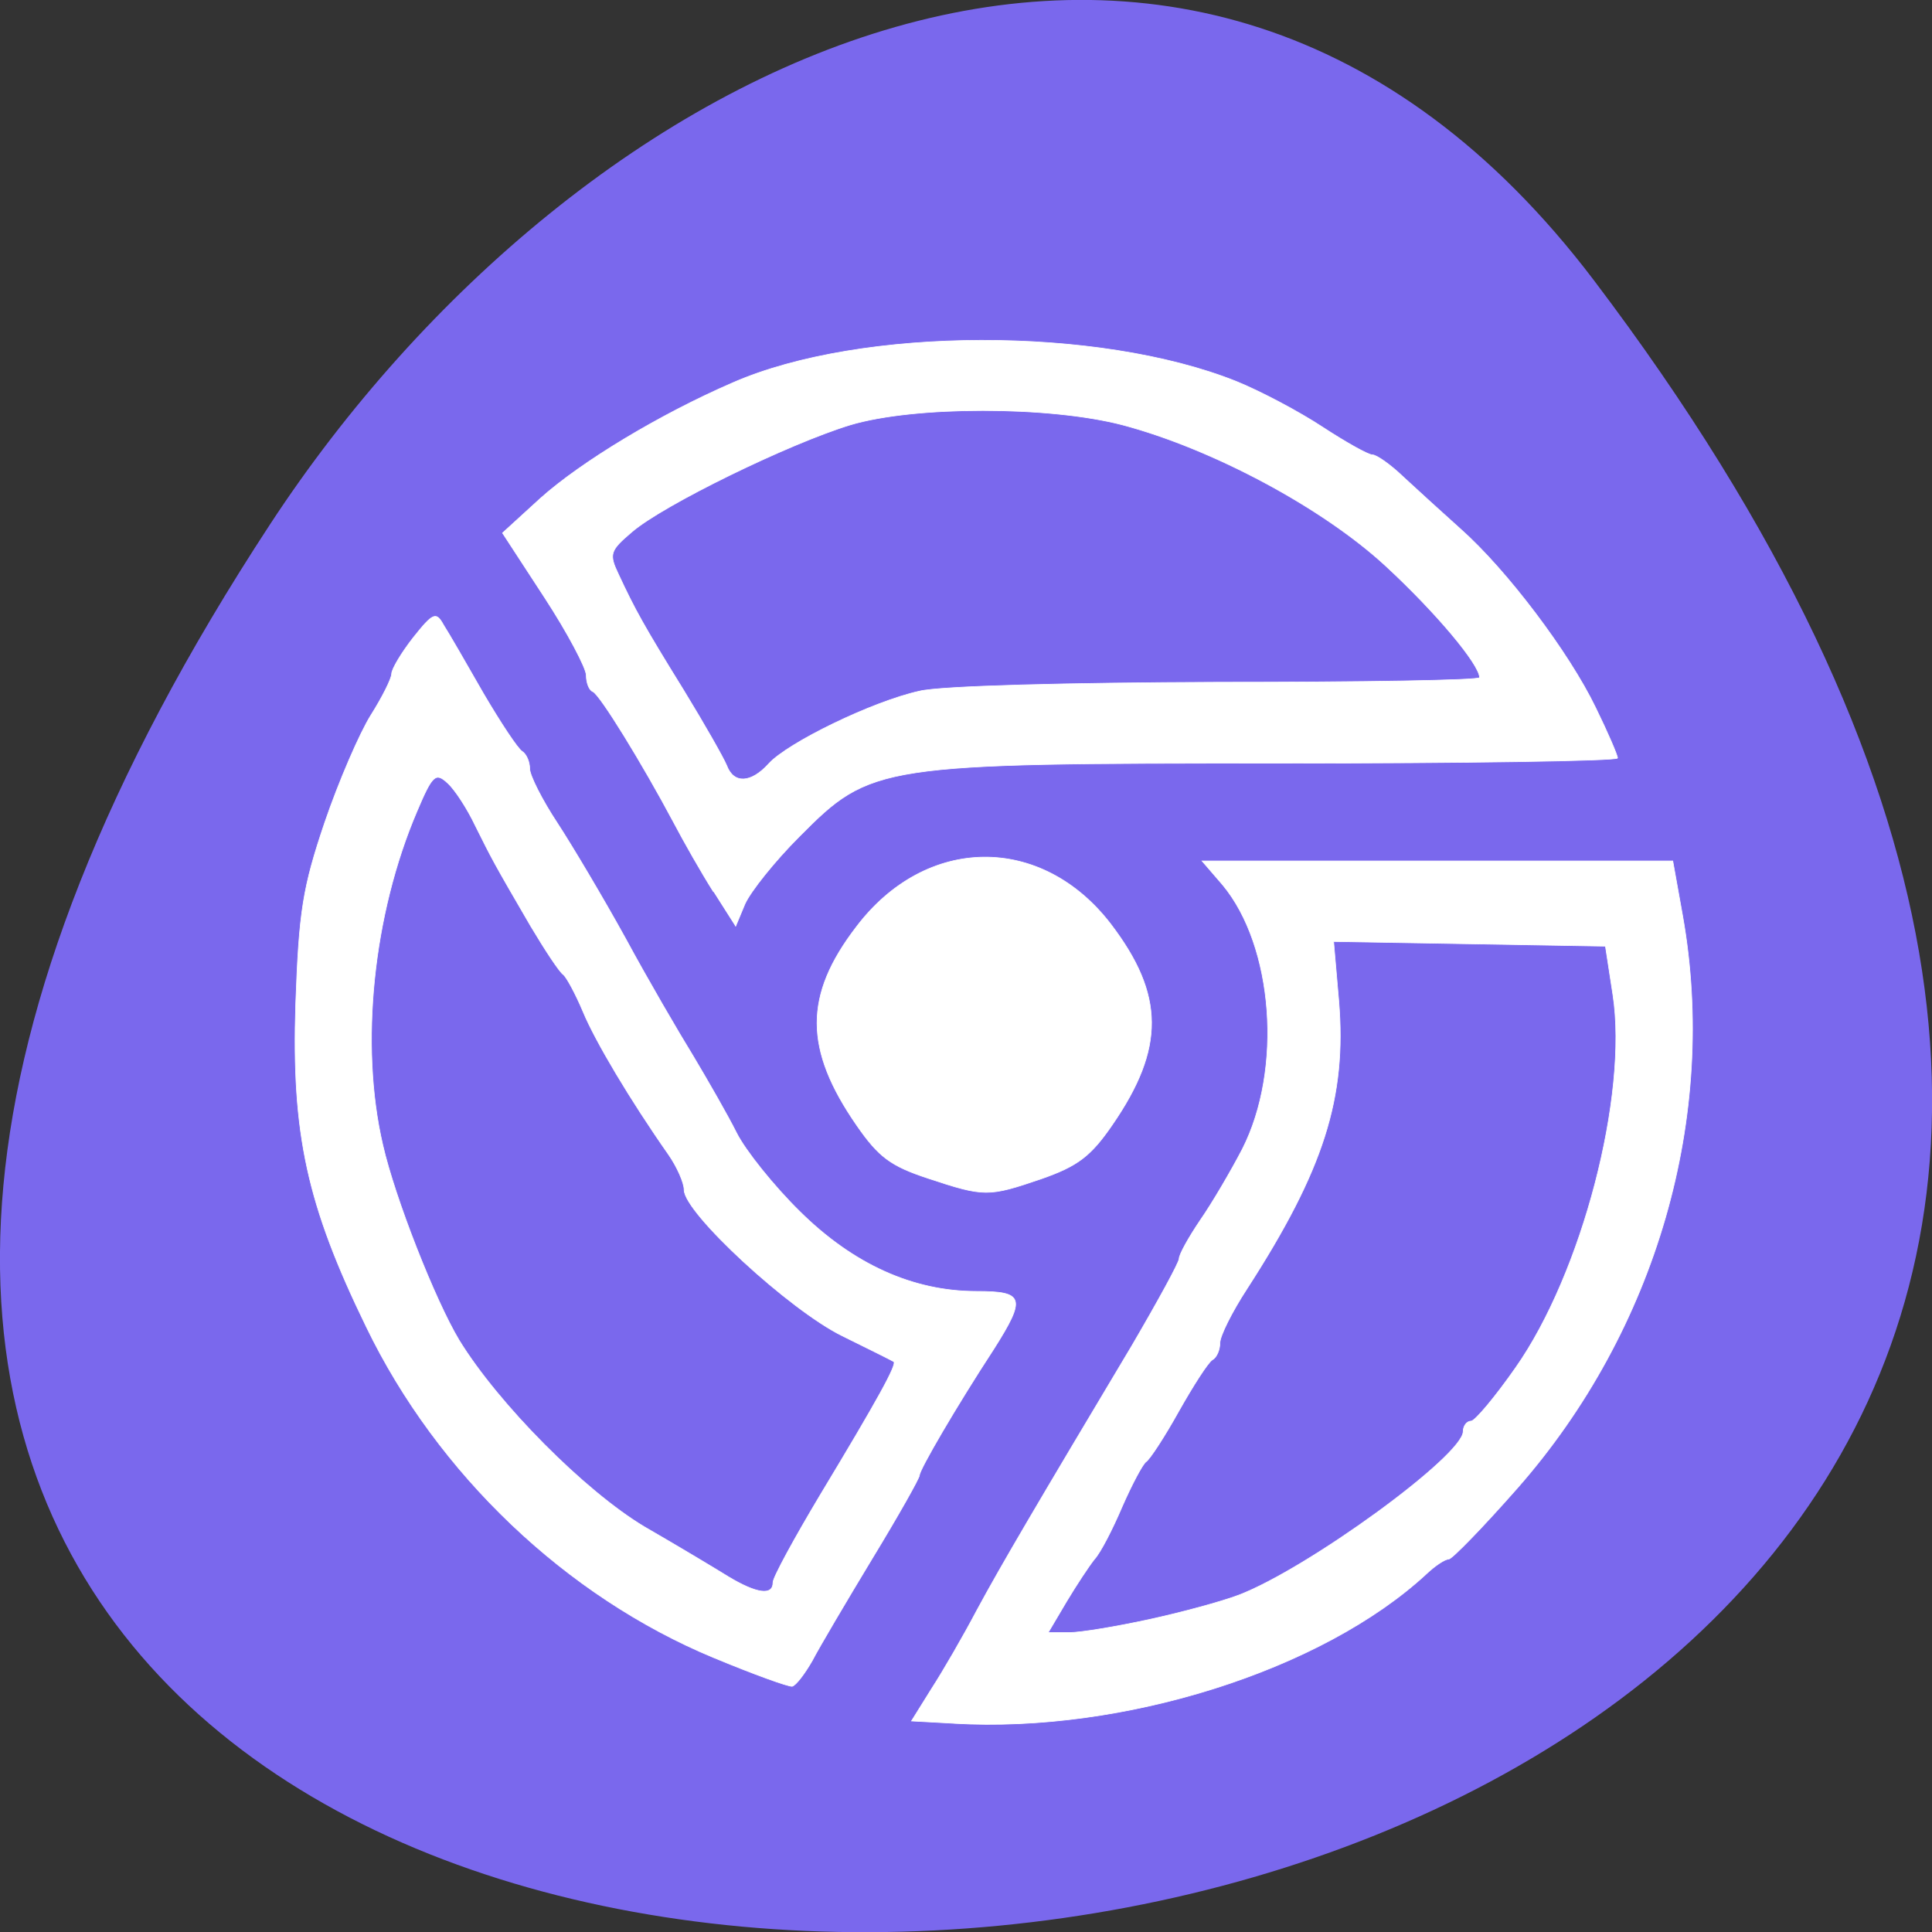 <svg xmlns="http://www.w3.org/2000/svg" viewBox="0 0 16 16"><rect x="0" y="0" width="16" height="16" fill="#333333" stroke="none"/><path d="m 13.199 2.32 c 12.613 16.648 -22.1 19.02 -10.961 2.02 c 2.539 -3.875 7.617 -6.43 10.961 -2.02" fill="#7a68ed"/><g fill="#fff" stroke="#fff" stroke-width="0.087" transform="scale(0.062)"><path d="m 95.38 221.44 c -19.75 -8.188 -36.938 -24.563 -46.44 -44.19 c -7.938 -16.313 -10 -25.75 -9.438 -43.19 c 0.438 -12.313 0.938 -15.5 3.875 -24.19 c 1.875 -5.5 4.688 -12 6.188 -14.375 c 1.5 -2.375 2.75 -4.875 2.75 -5.5 c 0 -0.625 1.313 -2.813 2.875 -4.813 c 2.688 -3.375 3.063 -3.5 4.063 -1.688 c 0.688 1.063 3.063 5.188 5.313 9.125 c 2.313 3.938 4.625 7.438 5.188 7.75 c 0.563 0.375 1 1.375 1 2.313 c 0 0.875 1.625 4.125 3.688 7.25 c 2 3.063 6.125 10 9.125 15.438 c 2.938 5.438 7.06 12.5 9.06 15.75 c 1.938 3.25 4.563 7.813 5.75 10.188 c 1.188 2.375 5 7.125 8.438 10.5 c 7.125 7.06 15.13 10.688 23.625 10.688 c 6.375 0 6.625 0.875 2.313 7.688 c -5.063 7.75 -9.938 16.13 -9.938 16.875 c 0 0.375 -2.813 5.375 -6.313 11.125 c -3.438 5.688 -7.06 11.813 -8 13.625 c -1 1.75 -2.188 3.313 -2.688 3.438 c -0.5 0.063 -5.188 -1.625 -10.438 -3.813 m 7.875 -10.06 c 0 -0.688 2.875 -5.938 6.313 -11.688 c 7.688 -12.75 10.313 -17.5 9.813 -17.813 c -0.188 -0.125 -3.313 -1.688 -6.875 -3.438 c -7 -3.438 -21.12 -16.438 -21.12 -19.5 c 0 -0.938 -0.938 -3.063 -2.063 -4.688 c -5.125 -7.313 -9.813 -15.188 -11.438 -19.12 c -1 -2.375 -2.188 -4.563 -2.625 -4.938 c -0.5 -0.313 -2.438 -3.25 -4.375 -6.5 c -5.063 -8.688 -5.125 -8.875 -7.375 -13.375 c -1.063 -2.25 -2.75 -4.875 -3.75 -5.75 c -1.563 -1.438 -2 -1.063 -4.063 3.813 c -5.875 13.75 -7.688 31.19 -4.563 44.563 c 1.625 7.125 7 20.75 10.188 26.06 c 5.25 8.563 16.813 20.19 24.75 24.938 c 4.438 2.563 9.438 5.563 11.25 6.688 c 3.75 2.25 5.938 2.563 5.938 0.75"/><path d="m 123.94 157.38 c -4.938 -1.625 -6.563 -2.813 -9.5 -7.06 c -7.06 -10.188 -7.06 -17.375 -0.063 -26.5 c 9.313 -12.313 24.75 -12.438 34 -0.375 c 7.188 9.438 7.25 16.563 0.188 26.813 c -2.875 4.188 -4.625 5.5 -9.438 7.188 c -7.125 2.438 -7.625 2.438 -15.188 -0.063"/><path d="m 95.31 119.13 c -1.625 -2.563 -4 -6.75 -5.313 -9.25 c -4.188 -7.875 -9.875 -17.12 -10.813 -17.5 c -0.5 -0.188 -0.875 -1.188 -0.875 -2.188 c 0 -0.938 -2.5 -5.688 -5.563 -10.375 l -5.625 -8.625 l 5.063 -4.625 c 5.438 -4.875 16 -11.25 25.688 -15.438 c 17.13 -7.5 48.813 -7.563 67.25 -0.188 c 3.25 1.313 8.438 4.063 11.563 6.125 c 3.063 2 6.06 3.688 6.625 3.688 c 0.563 0 2.438 1.313 4.188 3 c 1.75 1.625 5.188 4.75 7.625 6.938 c 6.125 5.438 14.438 16.438 18 23.813 c 1.625 3.313 2.938 6.375 2.938 6.75 c 0 0.375 -20.25 0.688 -45.06 0.688 c -53.813 0 -54.625 0.125 -64.25 9.813 c -3.25 3.25 -6.5 7.313 -7.25 9 l -1.25 3 m 4.438 -21.75 c 2.563 -2.813 13.875 -8.313 20.13 -9.688 c 2.75 -0.688 19.938 -1.125 39.875 -1.188 c 19.19 0 34.938 -0.25 34.938 -0.625 c 0 -1.75 -5.813 -8.688 -12.5 -14.875 c -8.438 -7.813 -23.19 -15.688 -35.19 -18.875 c -9.813 -2.563 -27.813 -2.563 -36.37 0 c -8.188 2.5 -25 10.688 -29.19 14.313 c -2.938 2.5 -3.063 2.938 -1.75 5.688 c 2.188 4.688 3.313 6.75 8.688 15.438 c 2.75 4.5 5.313 9 5.75 10.06 c 0.938 2.5 3.25 2.375 5.625 -0.25"/><path d="m 127.44 230.19 l -5.688 -0.313 l 2.688 -4.313 c 1.5 -2.313 4.25 -7.06 6.06 -10.5 c 3.313 -6.125 7.813 -13.75 20.688 -35.31 c 3.438 -5.875 6.313 -11.125 6.313 -11.625 c 0 -0.563 1.25 -2.813 2.813 -5.125 c 1.563 -2.25 4.063 -6.5 5.625 -9.5 c 5.438 -10.688 4.188 -27.12 -2.625 -35.31 l -2.75 -3.188 h 62.875 l 1.313 7.313 c 4.75 26.75 -3.5 55.31 -22.06 76.44 c -4.625 5.25 -8.75 9.5 -9.188 9.5 c -0.5 0 -1.813 0.875 -2.938 1.938 c -13.875 12.875 -40.5 21.313 -63.12 20 m 26.06 -13.875 c 4.313 -0.938 9.625 -2.375 11.938 -3.25 c 9.188 -3.5 30 -18.625 30 -21.875 c 0 -0.75 0.5 -1.375 1.063 -1.375 c 0.5 0 3.188 -3.188 5.938 -7.125 c 8.875 -12.625 15.06 -36.37 13 -49.813 l -1 -6.5 l -18.12 -0.313 l -18.19 -0.313 l 0.688 7.938 c 1.063 12.938 -2 22.563 -12.25 38.438 c -2 3.063 -3.625 6.313 -3.625 7.25 c 0 0.938 -0.438 1.938 -1 2.25 c -0.563 0.313 -2.563 3.438 -4.5 6.875 c -1.875 3.375 -3.875 6.438 -4.375 6.75 c -0.438 0.313 -1.875 3 -3.188 6 c -1.25 2.938 -2.875 6.125 -3.688 7 c -0.75 0.938 -2.438 3.5 -3.75 5.688 l -2.438 4.125 h 2.813 c 1.563 0 6.375 -0.813 10.688 -1.75"/></g></svg>